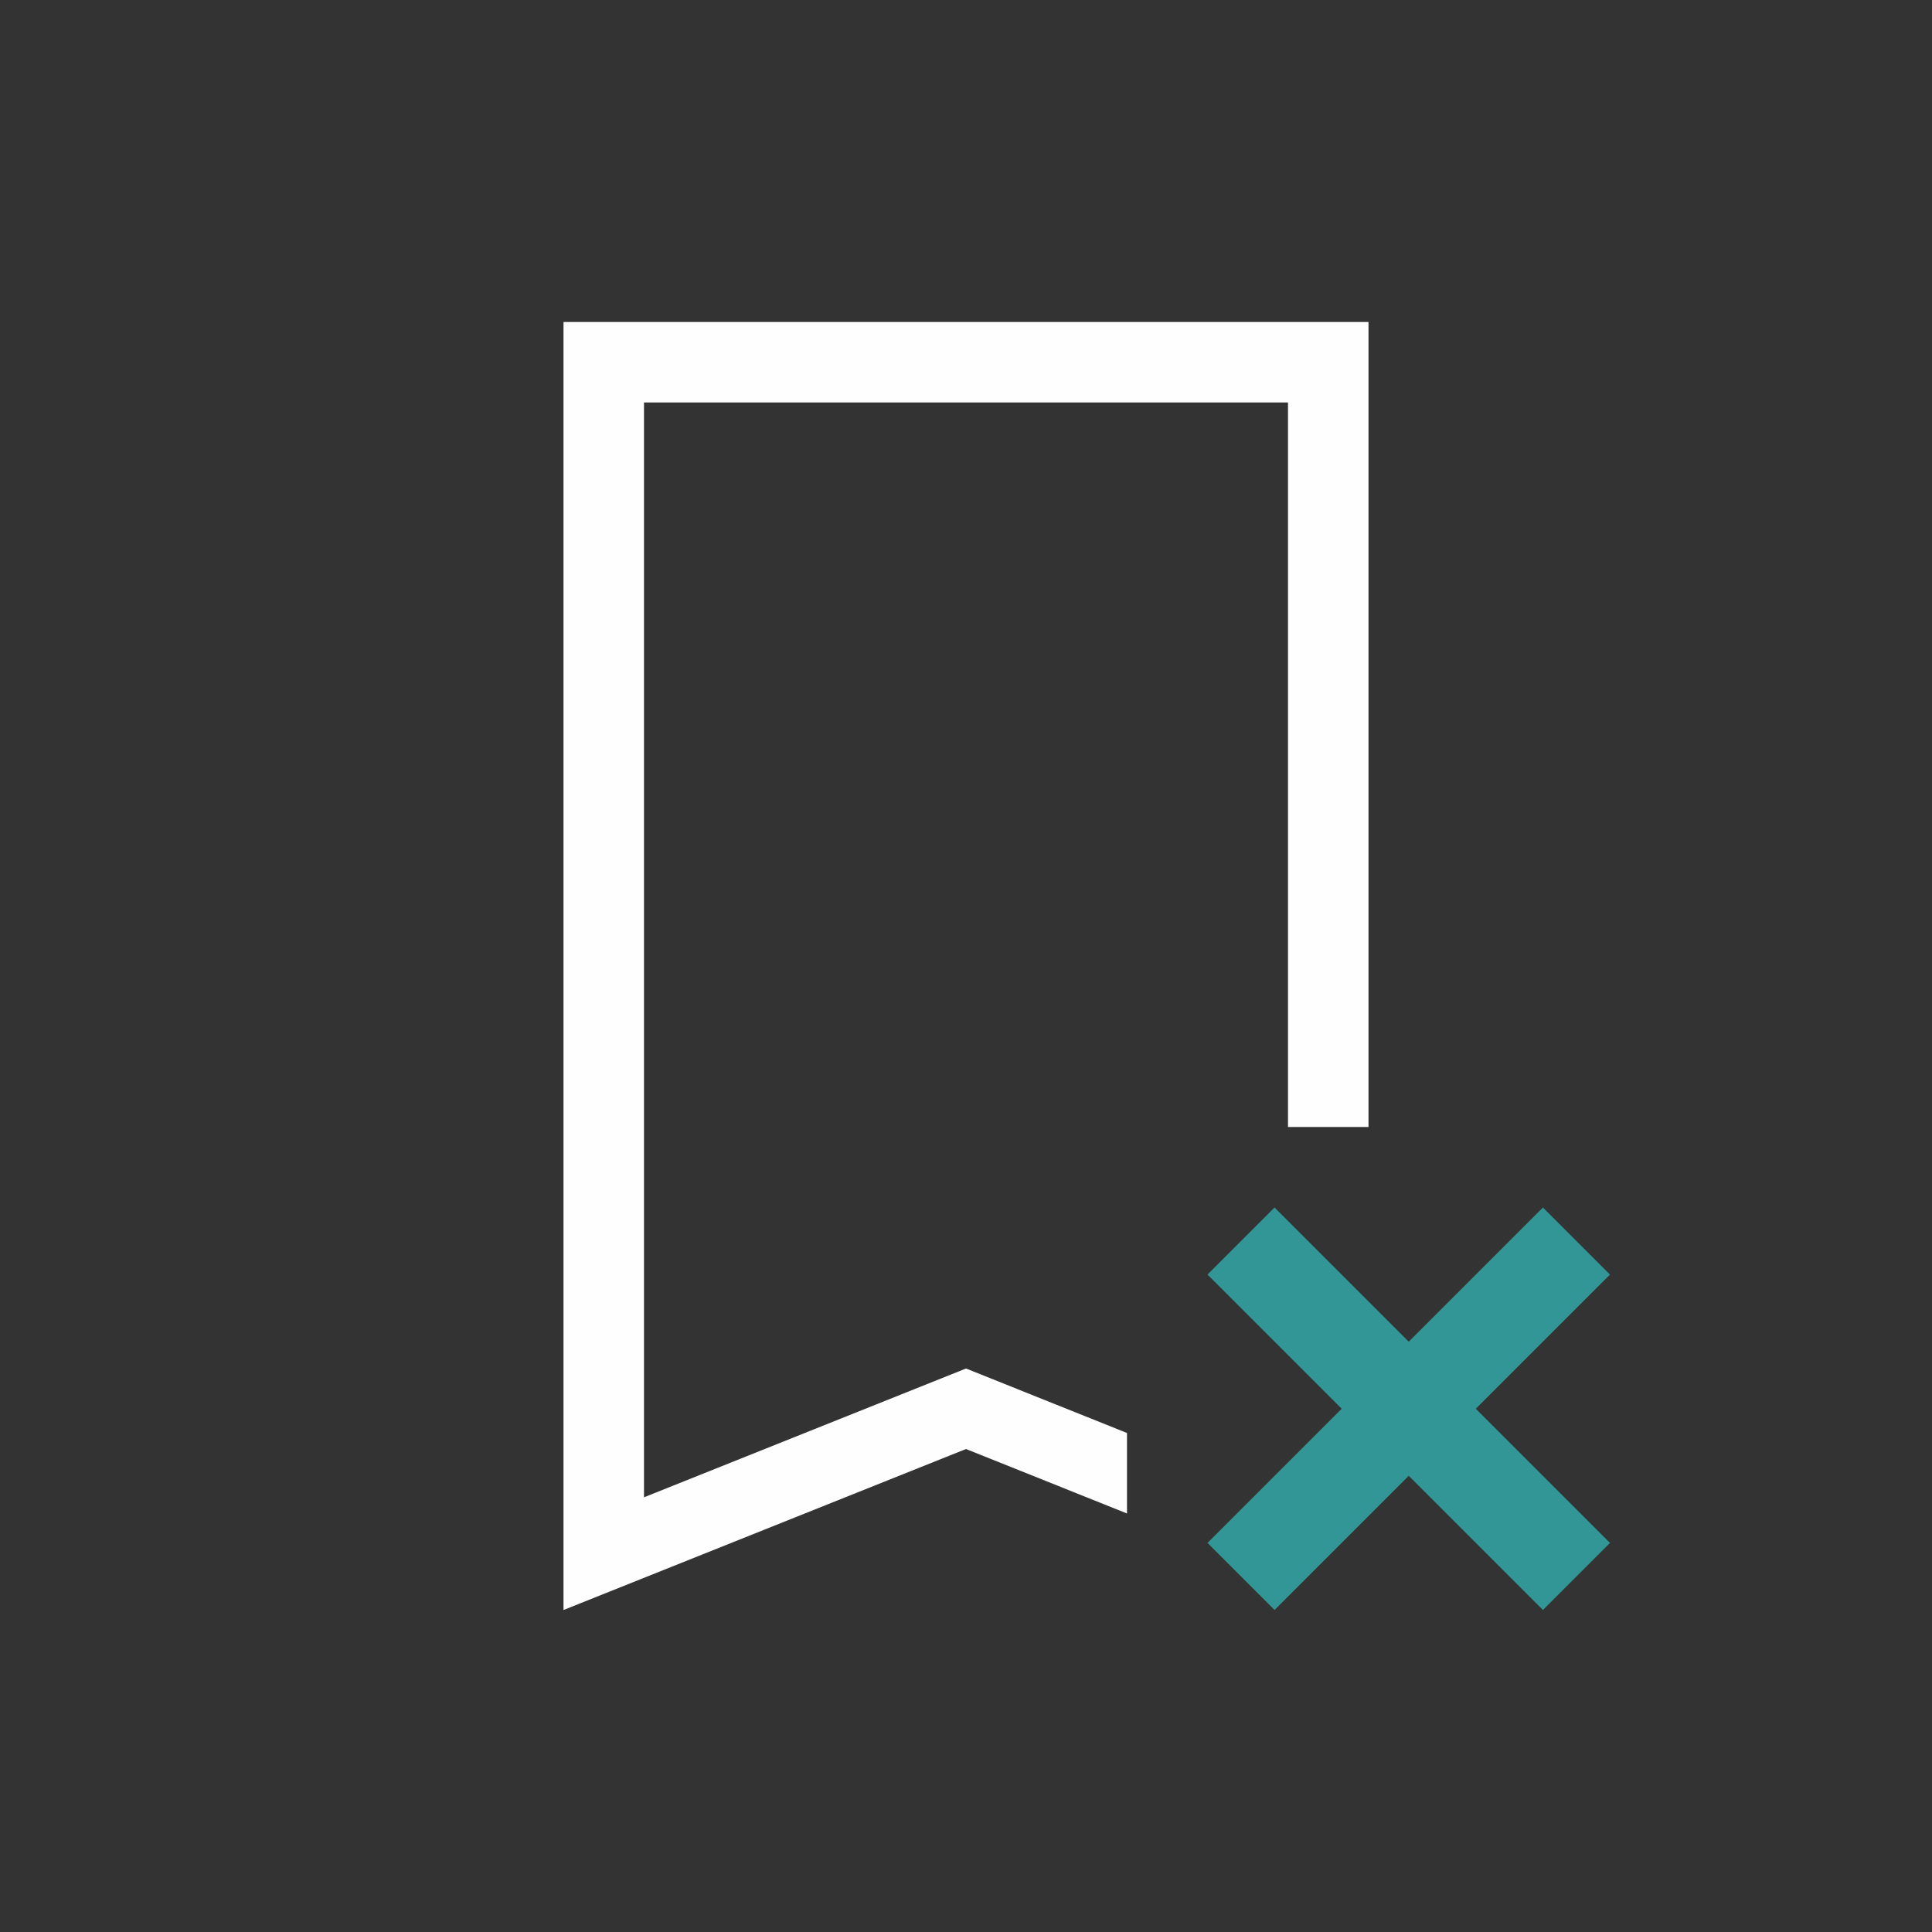 <svg xmlns="http://www.w3.org/2000/svg" viewBox="0 0 24 24">
  <rect x="0" y="0" width="24" height="24" fill="#333333" stroke="none"/>
  <defs id="defs3051">
    <style type="text/css" id="current-color-scheme">
      .ColorScheme-Text {
        color:#fefefe;
      }
      </style>
  </defs><g transform="translate(1,1)">
 <path 
     style="fill:currentColor;fill-opacity:1;stroke:none" 
	 d="m 6,3 0,1 0,14 0,1 5,-2 2,0.801 0,-1 L 11,16 7,17.6 7,4 l 8,0 0,9 1,0 0,-9 0,-1 -10,0"
	 class="ColorScheme-Text"
     />
  <path
     style="fill:#329696"
     d="M 14,14.833 15.667,16.5 14,18.167 14.833,19 16.5,17.333 18.167,19 19,18.167 17.333,16.5 19,14.833 18.167,14 16.5,15.667 14.833,14 14,14.833" />
</g></svg>
